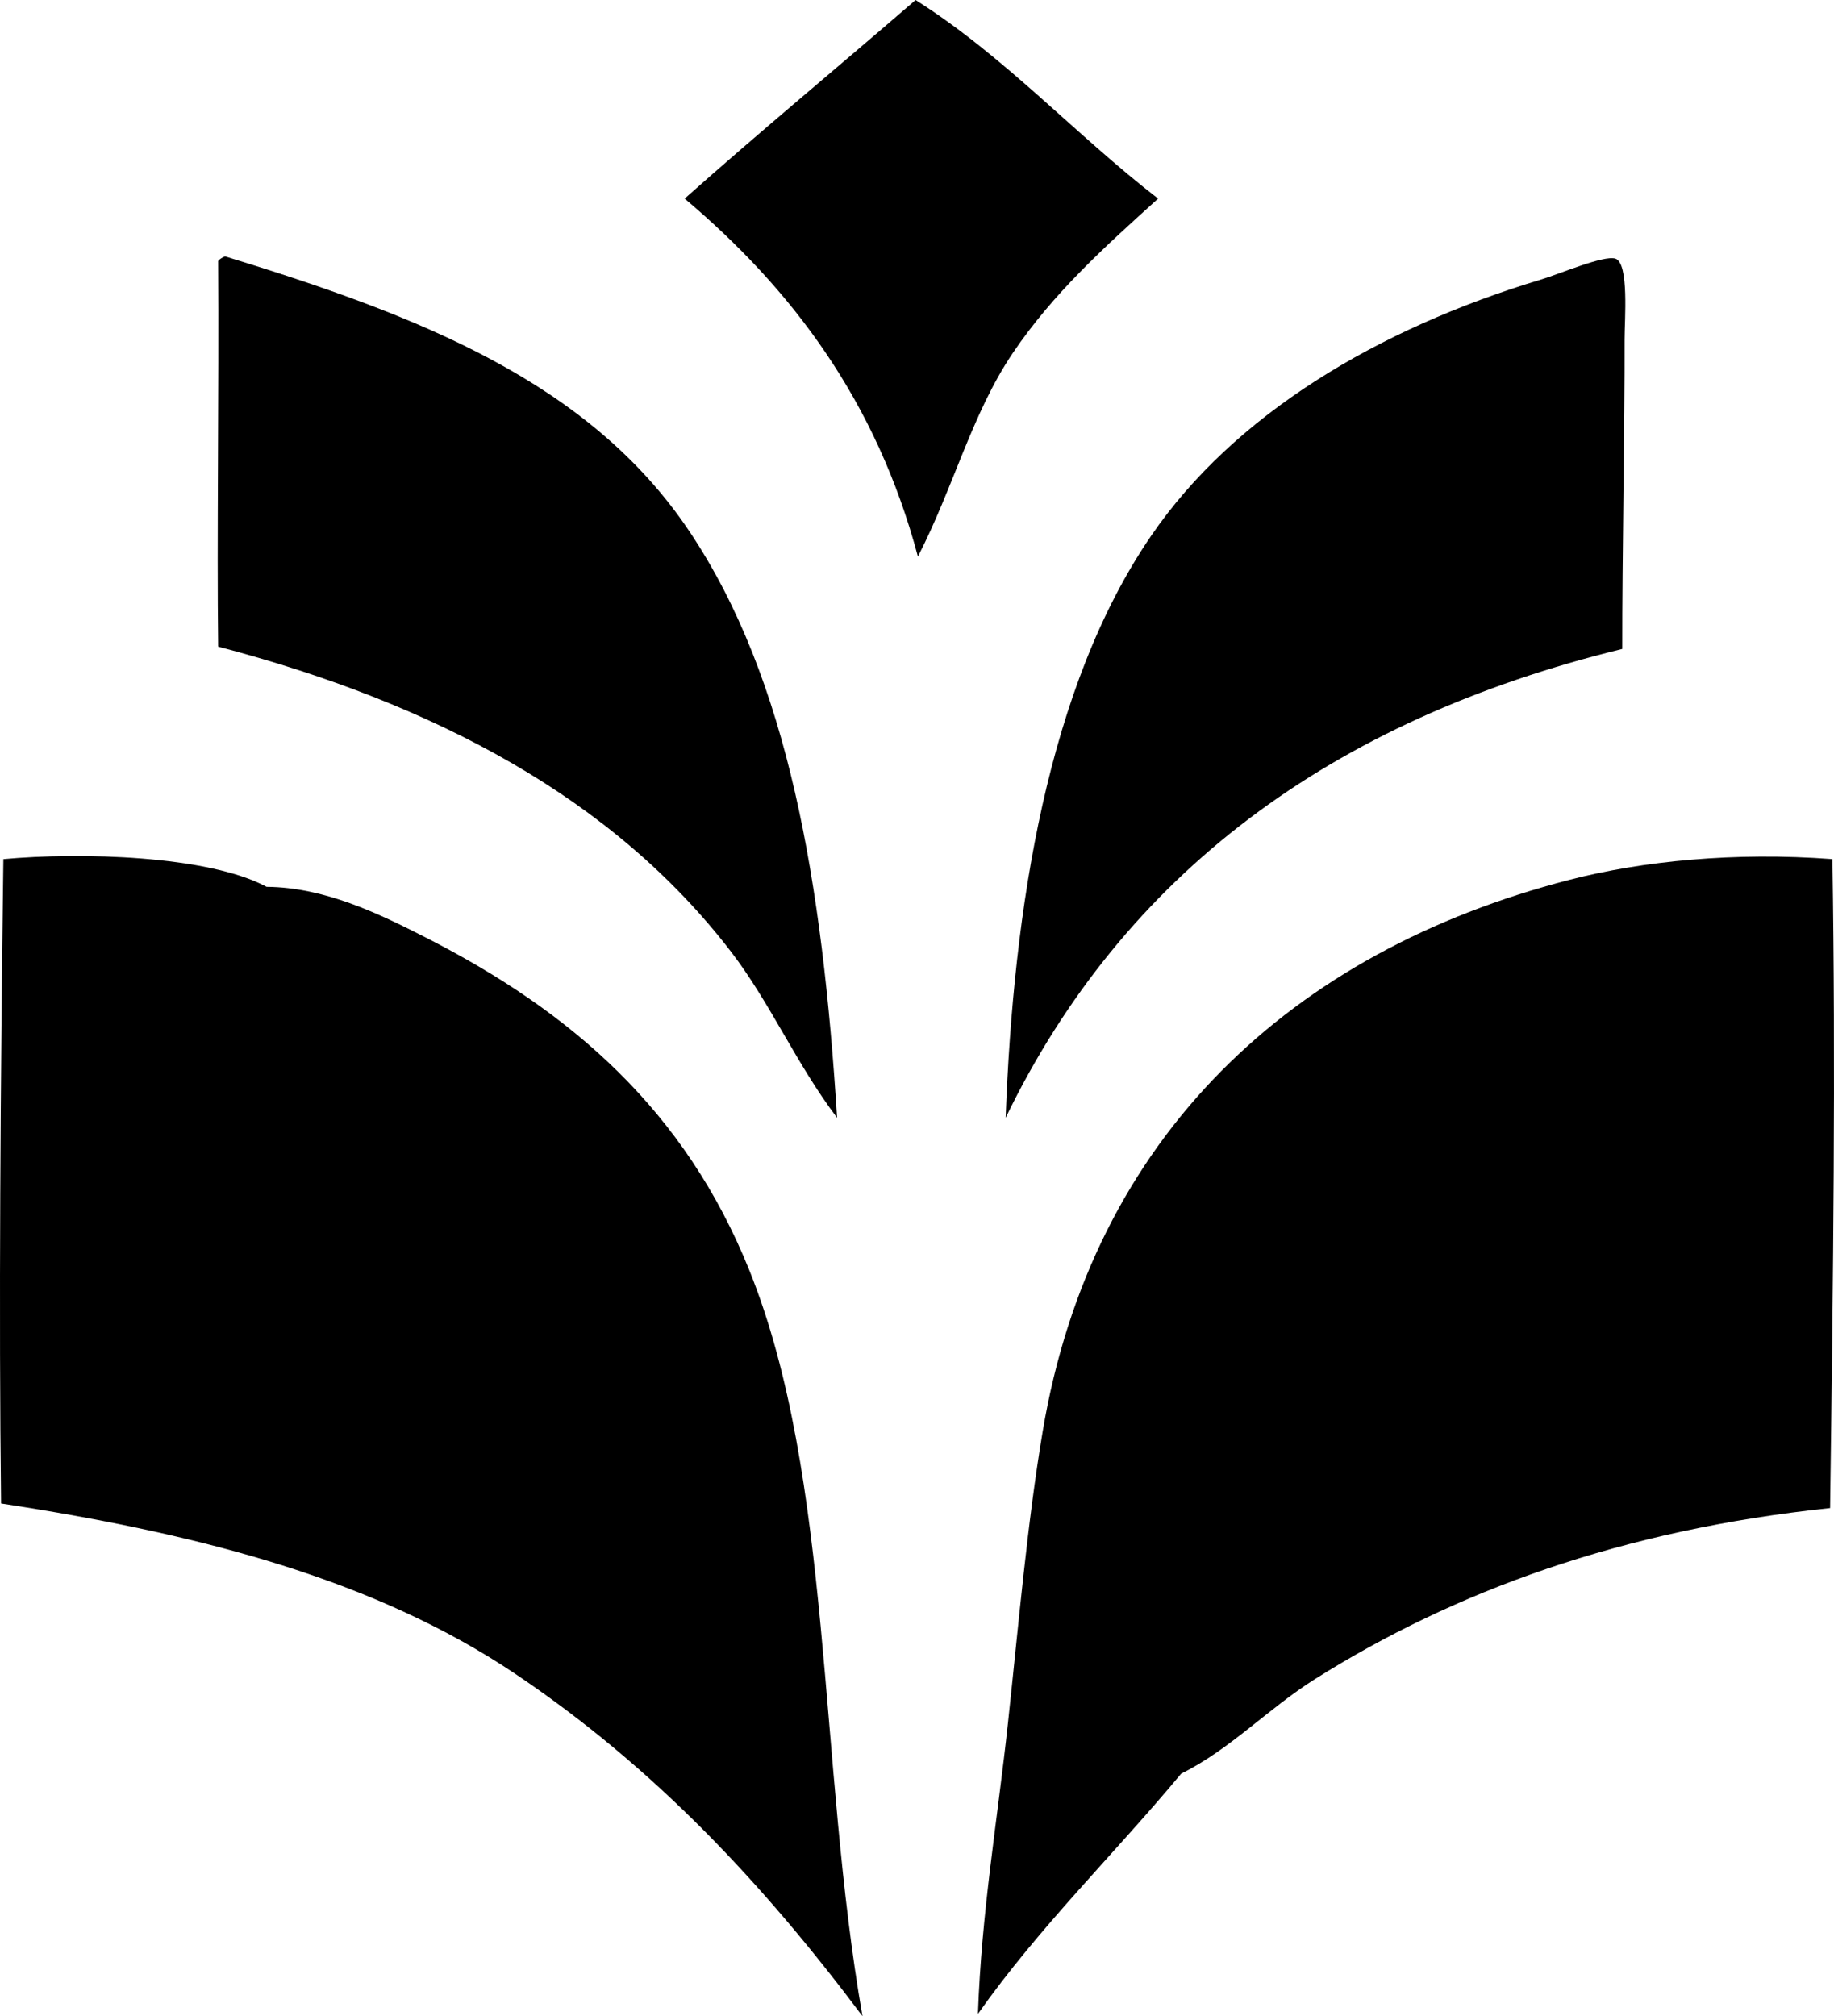 <?xml version="1.0" encoding="iso-8859-1"?>
<!-- Generator: Adobe Illustrator 19.2.0, SVG Export Plug-In . SVG Version: 6.00 Build 0)  -->
<svg version="1.1" xmlns="http://www.w3.org/2000/svg" xmlns:xlink="http://www.w3.org/1999/xlink" x="0px" y="0px"
	 viewBox="0 0 95.228 104.684" style="enable-background:new 0 0 95.228 104.684;" xml:space="preserve">
<g id="University_x5F_of_x5F_Eastern_x5F_Finland">
	<path style="fill-rule:evenodd;clip-rule:evenodd;" d="M60.132,10.312c-2.725,2.47-5.429,4.882-7.554,8.034
		c-2.116,3.138-3.073,6.975-4.917,10.552c-2.151-8.081-6.561-13.904-12.111-18.586C39.486,6.813,43.554,3.446,47.541,0
		C52.214,2.962,55.824,6.985,60.132,10.312z"/>
	<path style="fill-rule:evenodd;clip-rule:evenodd;" d="M43.464,58.038c-2.131-2.816-3.465-5.964-5.516-8.634
		C31.858,41.478,22.6,36.536,11.328,33.575c-0.072-5.449,0.045-13.202,0-20.025c0.088-0.111,0.218-0.182,0.359-0.239
		c9.982,3.063,18.886,6.488,24.103,14.269C40.954,35.281,42.702,45.883,43.464,58.038z"/>
	<path style="fill-rule:evenodd;clip-rule:evenodd;" d="M84.234,33.695c-15.1,3.687-25.886,11.687-32.017,24.343
		c0.402-10.88,2.176-22.363,7.555-30.219c4.29-6.266,11.714-10.737,20.265-13.31c0.955-0.288,3.227-1.266,3.838-1.08
		c0.723,0.221,0.477,3.195,0.479,4.197C84.366,21.936,84.225,28.988,84.234,33.695z"/>
	<path style="fill-rule:evenodd;clip-rule:evenodd;" d="M44.783,104.684c-5.147-6.866-10.782-12.896-17.987-17.747
		c-7.197-4.846-16.171-7.262-26.741-8.873c-0.118-9.838-0.034-21.751,0.12-33.456c3.992-0.365,10.618-0.197,13.67,1.439
		c3.018,0.026,5.816,1.385,8.274,2.638c7.593,3.869,13.454,8.989,16.788,17.268C43.254,76.745,42.479,91.559,44.783,104.684z"/>
	<path style="fill-rule:evenodd;clip-rule:evenodd;" d="M95.146,44.607c0.171,10.954,0.047,21.188-0.12,33.695
		c-10.814,1.132-19.488,4.313-26.74,8.874c-2.446,1.538-4.401,3.65-6.955,4.916c-3.484,4.19-7.378,7.972-10.552,12.471
		c0.182-5.279,1.017-10.079,1.559-15.108c0.554-5.141,0.997-10.322,1.798-15.109C56.709,58.98,67.1,49.397,81.477,45.687
		C85.297,44.7,90.062,44.23,95.146,44.607z"/>
</g>
<g id="Layer_1">
</g>
</svg>
